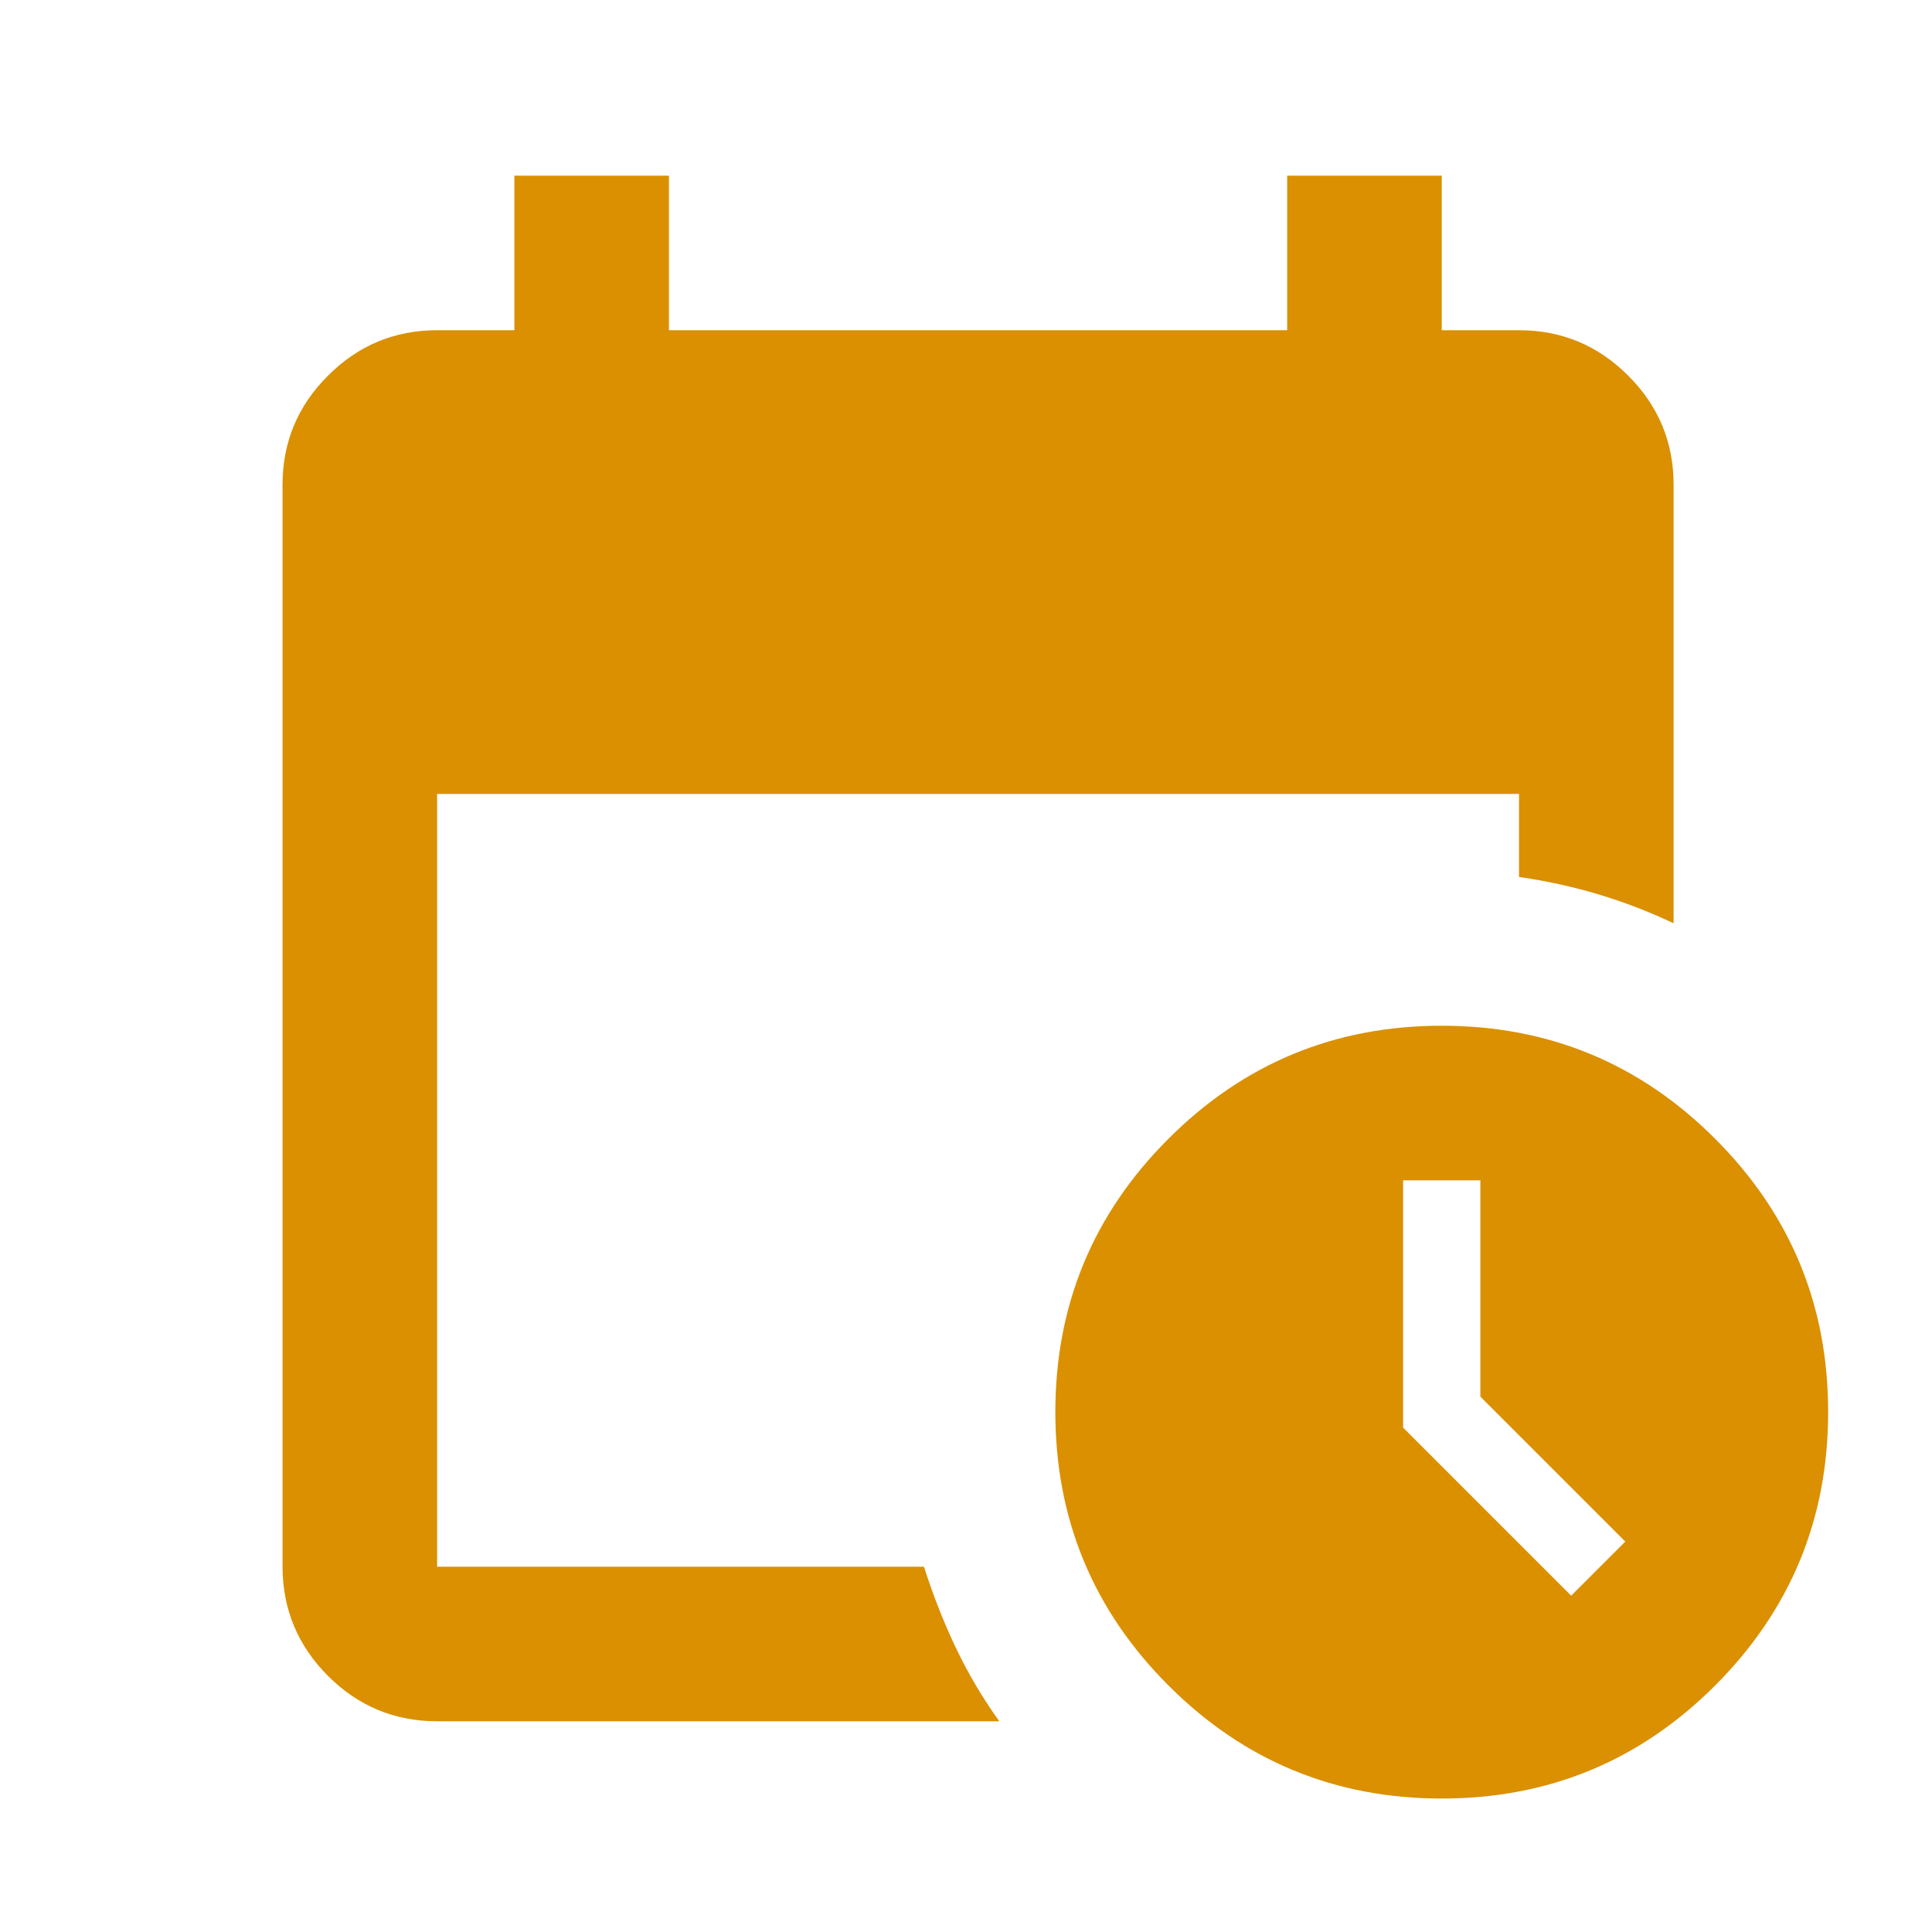 <svg width="25" height="25" viewBox="0 0 25 25" fill="none" xmlns="http://www.w3.org/2000/svg">
<path d="M5.656 22.273C5.106 22.273 4.635 22.077 4.244 21.686C3.853 21.294 3.657 20.823 3.656 20.273V6.273C3.656 5.723 3.852 5.252 4.244 4.861C4.636 4.469 5.107 4.273 5.656 4.273H6.656V2.273H8.656V4.273H16.656V2.273H18.656V4.273H19.656C20.206 4.273 20.677 4.469 21.069 4.861C21.461 5.253 21.657 5.723 21.656 6.273V11.947C21.339 11.797 21.014 11.672 20.681 11.572C20.348 11.473 20.006 11.398 19.656 11.348V10.273H5.656V20.273H11.956C12.073 20.639 12.21 20.989 12.369 21.323C12.528 21.656 12.715 21.973 12.931 22.273H5.656ZM18.656 23.273C17.273 23.273 16.094 22.785 15.119 21.809C14.144 20.834 13.657 19.655 13.656 18.273C13.656 16.889 14.144 15.71 15.119 14.736C16.094 13.761 17.273 13.273 18.656 13.273C20.039 13.273 21.219 13.76 22.194 14.736C23.169 15.711 23.657 16.89 23.656 18.273C23.656 19.656 23.168 20.835 22.193 21.811C21.218 22.786 20.039 23.273 18.656 23.273ZM20.331 20.648L21.031 19.948L19.156 18.073V15.273H18.156V18.473L20.331 20.648Z" fill="#DA9000"/>
</svg>
